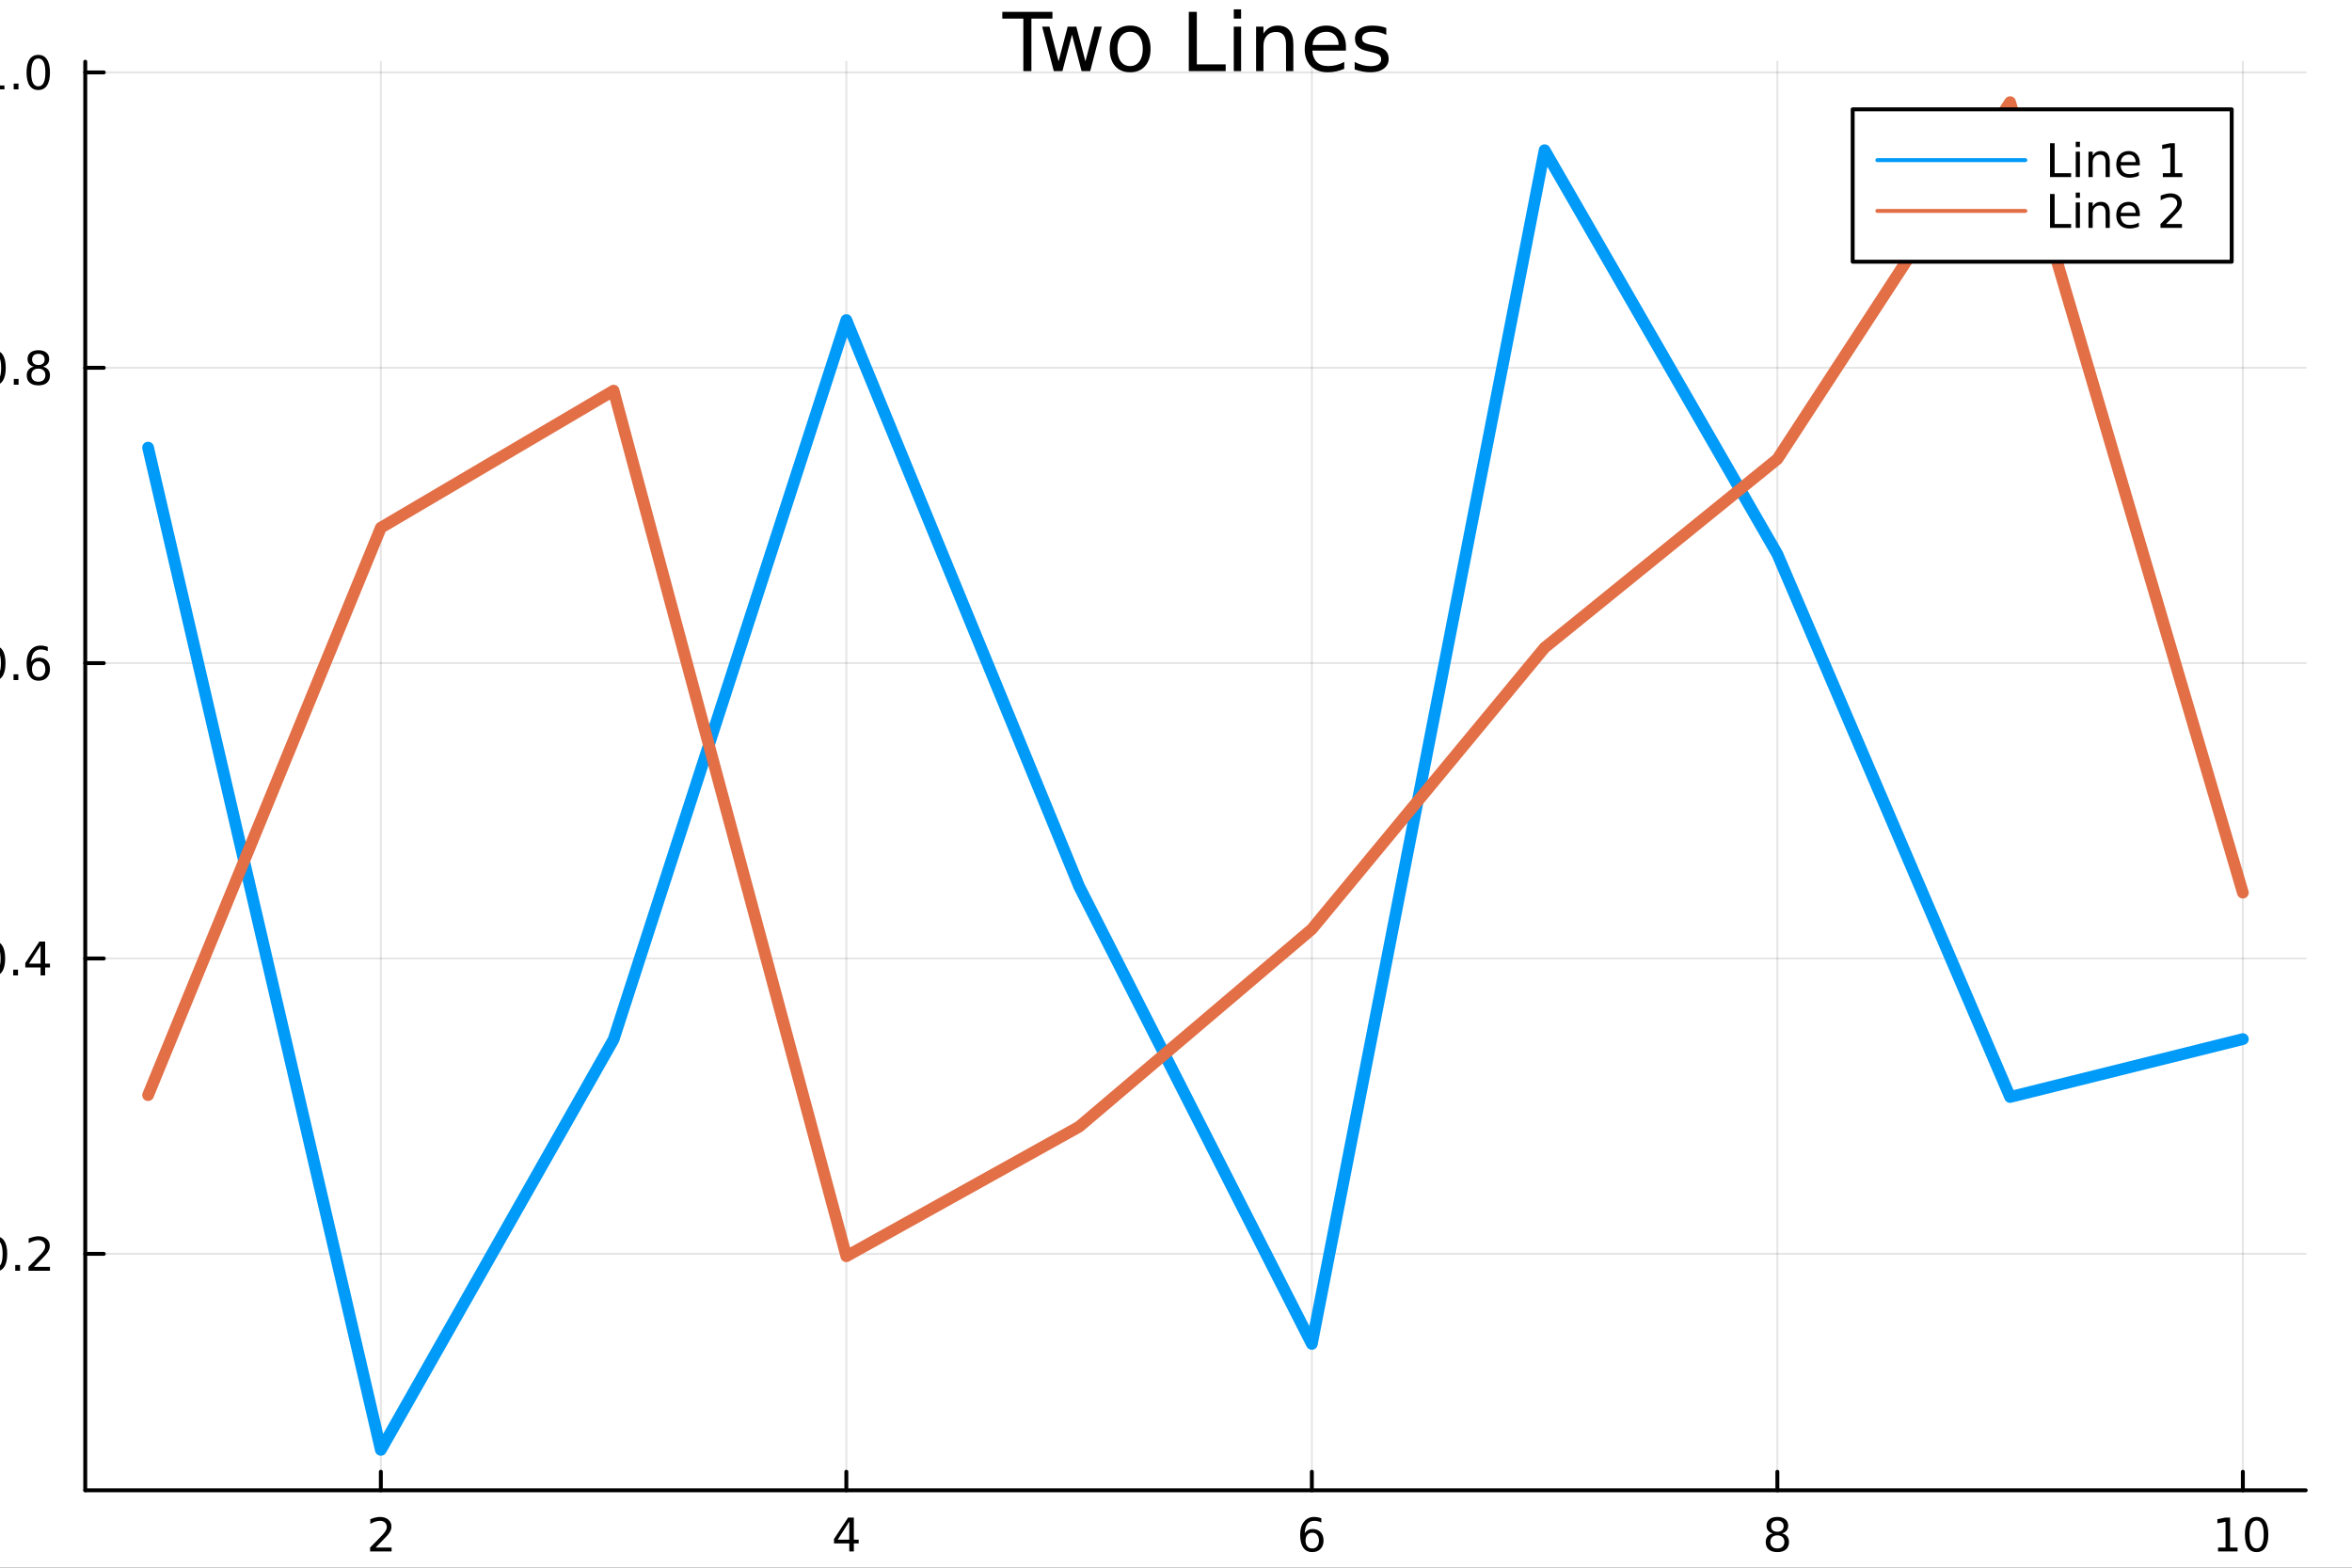 <?xml version="1.0" encoding="utf-8"?>
<svg xmlns="http://www.w3.org/2000/svg" xmlns:xlink="http://www.w3.org/1999/xlink" width="600" height="400" viewBox="0 0 2400 1600">
<rect x="0" y="0" width="2400" height="1600" fill="#333333" stroke="none"/>
<defs>
  <clipPath id="clip010">
    <rect x="0" y="0" width="2400" height="1600"/>
  </clipPath>
</defs>
<path clip-path="url(#clip010)" d="
M0 1600 L2400 1600 L2400 0 L0 0  Z
  " fill="#ffffff" fill-rule="evenodd" fill-opacity="1"/>
<defs>
  <clipPath id="clip011">
    <rect x="480" y="0" width="1681" height="1600"/>
  </clipPath>
</defs>
<path clip-path="url(#clip010)" d="
M86.992 1521.01 L2352.76 1521.01 L2352.76 62.992 L86.992 62.992  Z
  " fill="#ffffff" fill-rule="evenodd" fill-opacity="1"/>
<defs>
  <clipPath id="clip012">
    <rect x="86" y="62" width="2267" height="1459"/>
  </clipPath>
</defs>
<polyline clip-path="url(#clip012)" style="stroke:#000000; stroke-linecap:round; stroke-linejoin:round; stroke-width:2; stroke-opacity:0.1; fill:none" points="
  388.619,1521.01 388.619,62.992 
  "/>
<polyline clip-path="url(#clip012)" style="stroke:#000000; stroke-linecap:round; stroke-linejoin:round; stroke-width:2; stroke-opacity:0.1; fill:none" points="
  863.622,1521.01 863.622,62.992 
  "/>
<polyline clip-path="url(#clip012)" style="stroke:#000000; stroke-linecap:round; stroke-linejoin:round; stroke-width:2; stroke-opacity:0.1; fill:none" points="
  1338.62,1521.01 1338.62,62.992 
  "/>
<polyline clip-path="url(#clip012)" style="stroke:#000000; stroke-linecap:round; stroke-linejoin:round; stroke-width:2; stroke-opacity:0.1; fill:none" points="
  1813.63,1521.01 1813.63,62.992 
  "/>
<polyline clip-path="url(#clip012)" style="stroke:#000000; stroke-linecap:round; stroke-linejoin:round; stroke-width:2; stroke-opacity:0.1; fill:none" points="
  2288.63,1521.01 2288.63,62.992 
  "/>
<polyline clip-path="url(#clip010)" style="stroke:#000000; stroke-linecap:round; stroke-linejoin:round; stroke-width:4; stroke-opacity:1; fill:none" points="
  86.992,1521.01 2352.76,1521.01 
  "/>
<polyline clip-path="url(#clip010)" style="stroke:#000000; stroke-linecap:round; stroke-linejoin:round; stroke-width:4; stroke-opacity:1; fill:none" points="
  388.619,1521.01 388.619,1502.11 
  "/>
<polyline clip-path="url(#clip010)" style="stroke:#000000; stroke-linecap:round; stroke-linejoin:round; stroke-width:4; stroke-opacity:1; fill:none" points="
  863.622,1521.01 863.622,1502.11 
  "/>
<polyline clip-path="url(#clip010)" style="stroke:#000000; stroke-linecap:round; stroke-linejoin:round; stroke-width:4; stroke-opacity:1; fill:none" points="
  1338.62,1521.01 1338.62,1502.11 
  "/>
<polyline clip-path="url(#clip010)" style="stroke:#000000; stroke-linecap:round; stroke-linejoin:round; stroke-width:4; stroke-opacity:1; fill:none" points="
  1813.63,1521.01 1813.63,1502.11 
  "/>
<polyline clip-path="url(#clip010)" style="stroke:#000000; stroke-linecap:round; stroke-linejoin:round; stroke-width:4; stroke-opacity:1; fill:none" points="
  2288.63,1521.01 2288.63,1502.11 
  "/>
<path clip-path="url(#clip010)" d="M383.272 1579.47 L399.591 1579.47 L399.591 1583.41 L377.647 1583.41 L377.647 1579.47 Q380.309 1576.72 384.892 1572.09 Q389.499 1567.44 390.679 1566.09 Q392.924 1563.57 393.804 1561.83 Q394.707 1560.07 394.707 1558.38 Q394.707 1555.63 392.762 1553.89 Q390.841 1552.16 387.739 1552.16 Q385.54 1552.16 383.087 1552.92 Q380.656 1553.69 377.878 1555.24 L377.878 1550.51 Q380.702 1549.38 383.156 1548.8 Q385.61 1548.22 387.647 1548.22 Q393.017 1548.22 396.212 1550.91 Q399.406 1553.59 399.406 1558.08 Q399.406 1560.21 398.596 1562.13 Q397.809 1564.03 395.702 1566.63 Q395.124 1567.3 392.022 1570.51 Q388.92 1573.71 383.272 1579.47 Z" fill="#000000" fill-rule="evenodd" fill-opacity="1" /><path clip-path="url(#clip010)" d="M866.631 1552.92 L854.826 1571.37 L866.631 1571.37 L866.631 1552.92 M865.404 1548.85 L871.284 1548.85 L871.284 1571.37 L876.214 1571.37 L876.214 1575.26 L871.284 1575.26 L871.284 1583.41 L866.631 1583.41 L866.631 1575.26 L851.029 1575.26 L851.029 1570.75 L865.404 1548.85 Z" fill="#000000" fill-rule="evenodd" fill-opacity="1" /><path clip-path="url(#clip010)" d="M1339.03 1564.26 Q1335.88 1564.26 1334.03 1566.42 Q1332.2 1568.57 1332.2 1572.32 Q1332.2 1576.05 1334.03 1578.22 Q1335.88 1580.38 1339.03 1580.38 Q1342.18 1580.38 1344.01 1578.22 Q1345.86 1576.05 1345.86 1572.32 Q1345.86 1568.57 1344.01 1566.42 Q1342.18 1564.26 1339.03 1564.26 M1348.31 1549.61 L1348.31 1553.87 Q1346.55 1553.04 1344.75 1552.6 Q1342.96 1552.16 1341.21 1552.16 Q1336.58 1552.16 1334.12 1555.28 Q1331.69 1558.41 1331.34 1564.73 Q1332.71 1562.71 1334.77 1561.65 Q1336.83 1560.56 1339.31 1560.56 Q1344.52 1560.56 1347.53 1563.73 Q1350.56 1566.88 1350.56 1572.32 Q1350.56 1577.64 1347.41 1580.86 Q1344.26 1584.08 1339.03 1584.08 Q1333.03 1584.08 1329.86 1579.5 Q1326.69 1574.89 1326.69 1566.16 Q1326.69 1557.97 1330.58 1553.11 Q1334.47 1548.22 1341.02 1548.22 Q1342.78 1548.22 1344.56 1548.57 Q1346.37 1548.92 1348.31 1549.61 Z" fill="#000000" fill-rule="evenodd" fill-opacity="1" /><path clip-path="url(#clip010)" d="M1813.63 1567 Q1810.29 1567 1808.37 1568.78 Q1806.47 1570.56 1806.47 1573.69 Q1806.47 1576.81 1808.37 1578.59 Q1810.29 1580.38 1813.63 1580.38 Q1816.96 1580.38 1818.88 1578.59 Q1820.8 1576.79 1820.8 1573.69 Q1820.8 1570.56 1818.88 1568.78 Q1816.98 1567 1813.63 1567 M1808.95 1565.01 Q1805.94 1564.26 1804.25 1562.2 Q1802.59 1560.14 1802.59 1557.18 Q1802.59 1553.04 1805.53 1550.63 Q1808.49 1548.22 1813.63 1548.22 Q1818.79 1548.22 1821.73 1550.63 Q1824.67 1553.04 1824.67 1557.18 Q1824.67 1560.14 1822.98 1562.2 Q1821.31 1564.26 1818.33 1565.01 Q1821.71 1565.79 1823.58 1568.08 Q1825.48 1570.38 1825.48 1573.69 Q1825.48 1578.71 1822.4 1581.39 Q1819.35 1584.08 1813.63 1584.08 Q1807.91 1584.08 1804.83 1581.39 Q1801.78 1578.71 1801.78 1573.69 Q1801.78 1570.38 1803.67 1568.08 Q1805.57 1565.79 1808.95 1565.01 M1807.24 1557.62 Q1807.24 1560.31 1808.91 1561.81 Q1810.6 1563.32 1813.63 1563.32 Q1816.64 1563.32 1818.33 1561.81 Q1820.04 1560.31 1820.04 1557.62 Q1820.04 1554.94 1818.33 1553.43 Q1816.64 1551.93 1813.63 1551.93 Q1810.6 1551.93 1808.91 1553.43 Q1807.24 1554.94 1807.24 1557.62 Z" fill="#000000" fill-rule="evenodd" fill-opacity="1" /><path clip-path="url(#clip010)" d="M2263.32 1579.47 L2270.96 1579.47 L2270.96 1553.11 L2262.65 1554.77 L2262.65 1550.51 L2270.91 1548.85 L2275.59 1548.85 L2275.59 1579.47 L2283.23 1579.47 L2283.23 1583.41 L2263.32 1583.41 L2263.32 1579.47 Z" fill="#000000" fill-rule="evenodd" fill-opacity="1" /><path clip-path="url(#clip010)" d="M2302.67 1551.93 Q2299.06 1551.93 2297.23 1555.49 Q2295.42 1559.03 2295.42 1566.16 Q2295.42 1573.27 2297.23 1576.83 Q2299.06 1580.38 2302.67 1580.38 Q2306.3 1580.38 2308.11 1576.83 Q2309.94 1573.27 2309.94 1566.16 Q2309.94 1559.03 2308.11 1555.49 Q2306.3 1551.93 2302.67 1551.93 M2302.67 1548.22 Q2308.48 1548.22 2311.54 1552.83 Q2314.61 1557.41 2314.61 1566.16 Q2314.61 1574.89 2311.54 1579.5 Q2308.48 1584.08 2302.67 1584.08 Q2296.86 1584.08 2293.78 1579.5 Q2290.73 1574.89 2290.73 1566.16 Q2290.73 1557.41 2293.78 1552.83 Q2296.86 1548.22 2302.67 1548.22 Z" fill="#000000" fill-rule="evenodd" fill-opacity="1" /><polyline clip-path="url(#clip012)" style="stroke:#000000; stroke-linecap:round; stroke-linejoin:round; stroke-width:2; stroke-opacity:0.1; fill:none" points="
  86.992,1279.67 2352.76,1279.67 
  "/>
<polyline clip-path="url(#clip012)" style="stroke:#000000; stroke-linecap:round; stroke-linejoin:round; stroke-width:2; stroke-opacity:0.1; fill:none" points="
  86.992,978.229 2352.76,978.229 
  "/>
<polyline clip-path="url(#clip012)" style="stroke:#000000; stroke-linecap:round; stroke-linejoin:round; stroke-width:2; stroke-opacity:0.1; fill:none" points="
  86.992,676.79 2352.76,676.79 
  "/>
<polyline clip-path="url(#clip012)" style="stroke:#000000; stroke-linecap:round; stroke-linejoin:round; stroke-width:2; stroke-opacity:0.1; fill:none" points="
  86.992,375.351 2352.76,375.351 
  "/>
<polyline clip-path="url(#clip012)" style="stroke:#000000; stroke-linecap:round; stroke-linejoin:round; stroke-width:2; stroke-opacity:0.1; fill:none" points="
  86.992,73.912 2352.76,73.912 
  "/>
<polyline clip-path="url(#clip010)" style="stroke:#000000; stroke-linecap:round; stroke-linejoin:round; stroke-width:4; stroke-opacity:1; fill:none" points="
  86.992,1521.01 86.992,62.992 
  "/>
<polyline clip-path="url(#clip010)" style="stroke:#000000; stroke-linecap:round; stroke-linejoin:round; stroke-width:4; stroke-opacity:1; fill:none" points="
  86.992,1279.67 105.89,1279.67 
  "/>
<polyline clip-path="url(#clip010)" style="stroke:#000000; stroke-linecap:round; stroke-linejoin:round; stroke-width:4; stroke-opacity:1; fill:none" points="
  86.992,978.229 105.89,978.229 
  "/>
<polyline clip-path="url(#clip010)" style="stroke:#000000; stroke-linecap:round; stroke-linejoin:round; stroke-width:4; stroke-opacity:1; fill:none" points="
  86.992,676.79 105.89,676.79 
  "/>
<polyline clip-path="url(#clip010)" style="stroke:#000000; stroke-linecap:round; stroke-linejoin:round; stroke-width:4; stroke-opacity:1; fill:none" points="
  86.992,375.351 105.89,375.351 
  "/>
<polyline clip-path="url(#clip010)" style="stroke:#000000; stroke-linecap:round; stroke-linejoin:round; stroke-width:4; stroke-opacity:1; fill:none" points="
  86.992,73.912 105.89,73.912 
  "/>
<path clip-path="url(#clip010)" d="M-4.586 1265.47 Q-8.197 1265.47 -10.026 1269.03 Q-11.832 1272.57 -11.832 1279.7 Q-11.832 1286.81 -10.026 1290.37 Q-8.197 1293.92 -4.586 1293.92 Q-0.952 1293.92 0.854 1290.37 Q2.682 1286.81 2.682 1279.7 Q2.682 1272.57 0.854 1269.03 Q-0.952 1265.47 -4.586 1265.47 M-4.586 1261.76 Q1.224 1261.76 4.279 1266.37 Q7.358 1270.95 7.358 1279.7 Q7.358 1288.43 4.279 1293.04 Q1.224 1297.62 -4.586 1297.62 Q-10.396 1297.62 -13.475 1293.04 Q-16.531 1288.43 -16.531 1279.7 Q-16.531 1270.95 -13.475 1266.37 Q-10.396 1261.76 -4.586 1261.76 Z" fill="#000000" fill-rule="evenodd" fill-opacity="1" /><path clip-path="url(#clip010)" d="M15.576 1291.07 L20.46 1291.07 L20.46 1296.95 L15.576 1296.95 L15.576 1291.07 Z" fill="#000000" fill-rule="evenodd" fill-opacity="1" /><path clip-path="url(#clip010)" d="M34.673 1293.01 L50.992 1293.01 L50.992 1296.95 L29.048 1296.95 L29.048 1293.01 Q31.71 1290.26 36.293 1285.63 Q40.9 1280.98 42.08 1279.63 Q44.325 1277.11 45.205 1275.37 Q46.108 1273.62 46.108 1271.93 Q46.108 1269.17 44.163 1267.43 Q42.242 1265.7 39.14 1265.7 Q36.941 1265.7 34.488 1266.46 Q32.057 1267.23 29.279 1268.78 L29.279 1264.06 Q32.103 1262.92 34.557 1262.34 Q37.011 1261.76 39.048 1261.76 Q44.418 1261.76 47.612 1264.45 Q50.807 1267.13 50.807 1271.62 Q50.807 1273.75 49.997 1275.68 Q49.21 1277.57 47.103 1280.17 Q46.525 1280.84 43.423 1284.06 Q40.321 1287.25 34.673 1293.01 Z" fill="#000000" fill-rule="evenodd" fill-opacity="1" /><path clip-path="url(#clip010)" d="M-6.67 964.028 Q-10.281 964.028 -12.109 967.593 Q-13.915 971.134 -13.915 978.264 Q-13.915 985.37 -12.109 988.935 Q-10.281 992.477 -6.67 992.477 Q-3.035 992.477 -1.23 988.935 Q0.599 985.37 0.599 978.264 Q0.599 971.134 -1.23 967.593 Q-3.035 964.028 -6.67 964.028 M-6.67 960.324 Q-0.859 960.324 2.196 964.931 Q5.275 969.514 5.275 978.264 Q5.275 986.991 2.196 991.597 Q-0.859 996.181 -6.67 996.181 Q-12.48 996.181 -15.558 991.597 Q-18.614 986.991 -18.614 978.264 Q-18.614 969.514 -15.558 964.931 Q-12.48 960.324 -6.67 960.324 Z" fill="#000000" fill-rule="evenodd" fill-opacity="1" /><path clip-path="url(#clip010)" d="M13.492 989.63 L18.377 989.63 L18.377 995.509 L13.492 995.509 L13.492 989.63 Z" fill="#000000" fill-rule="evenodd" fill-opacity="1" /><path clip-path="url(#clip010)" d="M41.409 965.023 L29.603 983.472 L41.409 983.472 L41.409 965.023 M40.182 960.949 L46.062 960.949 L46.062 983.472 L50.992 983.472 L50.992 987.361 L46.062 987.361 L46.062 995.509 L41.409 995.509 L41.409 987.361 L25.807 987.361 L25.807 982.847 L40.182 960.949 Z" fill="#000000" fill-rule="evenodd" fill-opacity="1" /><path clip-path="url(#clip010)" d="M-6.346 662.589 Q-9.957 662.589 -11.785 666.154 Q-13.591 669.695 -13.591 676.825 Q-13.591 683.931 -11.785 687.496 Q-9.957 691.038 -6.346 691.038 Q-2.711 691.038 -0.906 687.496 Q0.923 683.931 0.923 676.825 Q0.923 669.695 -0.906 666.154 Q-2.711 662.589 -6.346 662.589 M-6.346 658.885 Q-0.535 658.885 2.52 663.492 Q5.599 668.075 5.599 676.825 Q5.599 685.552 2.52 690.158 Q-0.535 694.741 -6.346 694.741 Q-12.156 694.741 -15.234 690.158 Q-18.29 685.552 -18.29 676.825 Q-18.29 668.075 -15.234 663.492 Q-12.156 658.885 -6.346 658.885 Z" fill="#000000" fill-rule="evenodd" fill-opacity="1" /><path clip-path="url(#clip010)" d="M13.816 688.19 L18.701 688.19 L18.701 694.07 L13.816 694.07 L13.816 688.19 Z" fill="#000000" fill-rule="evenodd" fill-opacity="1" /><path clip-path="url(#clip010)" d="M39.464 674.927 Q36.316 674.927 34.464 677.079 Q32.636 679.232 32.636 682.982 Q32.636 686.709 34.464 688.885 Q36.316 691.038 39.464 691.038 Q42.612 691.038 44.441 688.885 Q46.293 686.709 46.293 682.982 Q46.293 679.232 44.441 677.079 Q42.612 674.927 39.464 674.927 M48.747 660.274 L48.747 664.533 Q46.987 663.7 45.182 663.26 Q43.4 662.82 41.64 662.82 Q37.011 662.82 34.557 665.945 Q32.127 669.07 31.779 675.39 Q33.145 673.376 35.205 672.311 Q37.265 671.223 39.742 671.223 Q44.95 671.223 47.96 674.394 Q50.992 677.542 50.992 682.982 Q50.992 688.306 47.844 691.524 Q44.696 694.741 39.464 694.741 Q33.469 694.741 30.298 690.158 Q27.127 685.552 27.127 676.825 Q27.127 668.63 31.015 663.769 Q34.904 658.885 41.455 658.885 Q43.214 658.885 44.997 659.232 Q46.802 659.58 48.747 660.274 Z" fill="#000000" fill-rule="evenodd" fill-opacity="1" /><path clip-path="url(#clip010)" d="M-6.091 361.15 Q-9.702 361.15 -11.531 364.714 Q-13.336 368.256 -13.336 375.386 Q-13.336 382.492 -11.531 386.057 Q-9.702 389.598 -6.091 389.598 Q-2.457 389.598 -0.651 386.057 Q1.178 382.492 1.178 375.386 Q1.178 368.256 -0.651 364.714 Q-2.457 361.15 -6.091 361.15 M-6.091 357.446 Q-0.281 357.446 2.775 362.052 Q5.853 366.636 5.853 375.386 Q5.853 384.112 2.775 388.719 Q-0.281 393.302 -6.091 393.302 Q-11.901 393.302 -14.98 388.719 Q-18.035 384.112 -18.035 375.386 Q-18.035 366.636 -14.98 362.052 Q-11.901 357.446 -6.091 357.446 Z" fill="#000000" fill-rule="evenodd" fill-opacity="1" /><path clip-path="url(#clip010)" d="M14.071 386.751 L18.955 386.751 L18.955 392.631 L14.071 392.631 L14.071 386.751 Z" fill="#000000" fill-rule="evenodd" fill-opacity="1" /><path clip-path="url(#clip010)" d="M39.14 376.219 Q35.807 376.219 33.886 378.001 Q31.988 379.784 31.988 382.909 Q31.988 386.034 33.886 387.816 Q35.807 389.598 39.14 389.598 Q42.474 389.598 44.395 387.816 Q46.316 386.011 46.316 382.909 Q46.316 379.784 44.395 378.001 Q42.497 376.219 39.14 376.219 M34.464 374.228 Q31.455 373.487 29.765 371.427 Q28.099 369.367 28.099 366.404 Q28.099 362.261 31.038 359.853 Q34.002 357.446 39.14 357.446 Q44.302 357.446 47.242 359.853 Q50.182 362.261 50.182 366.404 Q50.182 369.367 48.492 371.427 Q46.825 373.487 43.839 374.228 Q47.219 375.015 49.094 377.307 Q50.992 379.599 50.992 382.909 Q50.992 387.932 47.913 390.617 Q44.858 393.302 39.14 393.302 Q33.423 393.302 30.344 390.617 Q27.288 387.932 27.288 382.909 Q27.288 379.599 29.187 377.307 Q31.085 375.015 34.464 374.228 M32.752 366.844 Q32.752 369.529 34.418 371.034 Q36.108 372.538 39.14 372.538 Q42.15 372.538 43.839 371.034 Q45.552 369.529 45.552 366.844 Q45.552 364.159 43.839 362.654 Q42.15 361.15 39.14 361.15 Q36.108 361.15 34.418 362.654 Q32.752 364.159 32.752 366.844 Z" fill="#000000" fill-rule="evenodd" fill-opacity="1" /><path clip-path="url(#clip010)" d="M-15.373 87.257 L-7.734 87.257 L-7.734 60.891 L-16.045 62.557 L-16.045 58.298 L-7.781 56.632 L-3.105 56.632 L-3.105 87.257 L4.534 87.257 L4.534 91.192 L-15.373 91.192 L-15.373 87.257 Z" fill="#000000" fill-rule="evenodd" fill-opacity="1" /><path clip-path="url(#clip010)" d="M13.978 85.312 L18.863 85.312 L18.863 91.192 L13.978 91.192 L13.978 85.312 Z" fill="#000000" fill-rule="evenodd" fill-opacity="1" /><path clip-path="url(#clip010)" d="M39.048 59.71 Q35.437 59.71 33.608 63.275 Q31.802 66.817 31.802 73.946 Q31.802 81.053 33.608 84.618 Q35.437 88.159 39.048 88.159 Q42.682 88.159 44.487 84.618 Q46.316 81.053 46.316 73.946 Q46.316 66.817 44.487 63.275 Q42.682 59.71 39.048 59.71 M39.048 56.007 Q44.858 56.007 47.913 60.613 Q50.992 65.196 50.992 73.946 Q50.992 82.673 47.913 87.28 Q44.858 91.863 39.048 91.863 Q33.238 91.863 30.159 87.28 Q27.103 82.673 27.103 73.946 Q27.103 65.196 30.159 60.613 Q33.238 56.007 39.048 56.007 Z" fill="#000000" fill-rule="evenodd" fill-opacity="1" /><path clip-path="url(#clip010)" d="M1022.76 12.096 L1073.92 12.096 L1073.92 18.983 L1052.45 18.983 L1052.45 72.576 L1044.23 72.576 L1044.23 18.983 L1022.76 18.983 L1022.76 12.096 Z" fill="#000000" fill-rule="evenodd" fill-opacity="1" /><path clip-path="url(#clip010)" d="M1063.43 27.206 L1070.88 27.206 L1080.2 62.611 L1089.48 27.206 L1098.27 27.206 L1107.58 62.611 L1116.86 27.206 L1124.31 27.206 L1112.44 72.576 L1103.65 72.576 L1093.89 35.389 L1084.09 72.576 L1075.3 72.576 L1063.43 27.206 Z" fill="#000000" fill-rule="evenodd" fill-opacity="1" /><path clip-path="url(#clip010)" d="M1153.2 32.431 Q1147.2 32.431 1143.72 37.131 Q1140.23 41.789 1140.23 49.931 Q1140.23 58.074 1143.68 62.773 Q1147.16 67.431 1153.2 67.431 Q1159.15 67.431 1162.63 62.732 Q1166.12 58.033 1166.12 49.931 Q1166.12 41.87 1162.63 37.171 Q1159.15 32.431 1153.2 32.431 M1153.2 26.112 Q1162.92 26.112 1168.47 32.431 Q1174.02 38.751 1174.02 49.931 Q1174.02 61.071 1168.47 67.431 Q1162.92 73.751 1153.2 73.751 Q1143.43 73.751 1137.88 67.431 Q1132.37 61.071 1132.37 49.931 Q1132.37 38.751 1137.88 32.431 Q1143.43 26.112 1153.2 26.112 Z" fill="#000000" fill-rule="evenodd" fill-opacity="1" /><path clip-path="url(#clip010)" d="M1213.07 12.096 L1221.25 12.096 L1221.25 65.689 L1250.7 65.689 L1250.7 72.576 L1213.07 72.576 L1213.07 12.096 Z" fill="#000000" fill-rule="evenodd" fill-opacity="1" /><path clip-path="url(#clip010)" d="M1258.97 27.206 L1266.42 27.206 L1266.42 72.576 L1258.97 72.576 L1258.97 27.206 M1258.97 9.544 L1266.42 9.544 L1266.42 18.983 L1258.97 18.983 L1258.97 9.544 Z" fill="#000000" fill-rule="evenodd" fill-opacity="1" /><path clip-path="url(#clip010)" d="M1319.73 45.192 L1319.73 72.576 L1312.28 72.576 L1312.28 45.435 Q1312.28 38.994 1309.76 35.794 Q1307.25 32.594 1302.23 32.594 Q1296.19 32.594 1292.71 36.442 Q1289.23 40.29 1289.23 46.934 L1289.23 72.576 L1281.73 72.576 L1281.73 27.206 L1289.23 27.206 L1289.23 34.254 Q1291.9 30.163 1295.5 28.138 Q1299.15 26.112 1303.89 26.112 Q1311.71 26.112 1315.72 30.973 Q1319.73 35.794 1319.73 45.192 Z" fill="#000000" fill-rule="evenodd" fill-opacity="1" /><path clip-path="url(#clip010)" d="M1373.4 48.028 L1373.4 51.673 L1339.13 51.673 Q1339.62 59.37 1343.75 63.421 Q1347.92 67.431 1355.34 67.431 Q1359.63 67.431 1363.64 66.378 Q1367.69 65.325 1371.66 63.218 L1371.66 70.267 Q1367.65 71.968 1363.44 72.86 Q1359.23 73.751 1354.89 73.751 Q1344.03 73.751 1337.67 67.431 Q1331.35 61.112 1331.35 50.337 Q1331.35 39.197 1337.35 32.675 Q1343.39 26.112 1353.59 26.112 Q1362.75 26.112 1368.06 32.026 Q1373.4 37.9 1373.4 48.028 M1365.95 45.84 Q1365.87 39.723 1362.51 36.077 Q1359.18 32.431 1353.68 32.431 Q1347.44 32.431 1343.67 35.956 Q1339.94 39.48 1339.38 45.88 L1365.95 45.84 Z" fill="#000000" fill-rule="evenodd" fill-opacity="1" /><path clip-path="url(#clip010)" d="M1414.56 28.543 L1414.56 35.591 Q1411.4 33.971 1408 33.161 Q1404.6 32.35 1400.95 32.35 Q1395.4 32.35 1392.6 34.052 Q1389.85 35.753 1389.85 39.156 Q1389.85 41.749 1391.83 43.248 Q1393.82 44.706 1399.82 46.043 L1402.37 46.61 Q1410.31 48.311 1413.63 51.43 Q1416.99 54.509 1416.99 60.059 Q1416.99 66.378 1411.97 70.064 Q1406.99 73.751 1398.24 73.751 Q1394.59 73.751 1390.62 73.022 Q1386.69 72.333 1382.32 70.915 L1382.32 63.218 Q1386.45 65.365 1390.46 66.459 Q1394.47 67.512 1398.4 67.512 Q1403.66 67.512 1406.5 65.73 Q1409.33 63.907 1409.33 60.626 Q1409.33 57.588 1407.27 55.967 Q1405.24 54.347 1398.32 52.848 L1395.72 52.24 Q1388.8 50.782 1385.72 47.785 Q1382.64 44.746 1382.64 39.48 Q1382.64 33.08 1387.18 29.596 Q1391.71 26.112 1400.06 26.112 Q1404.19 26.112 1407.84 26.72 Q1411.48 27.327 1414.56 28.543 Z" fill="#000000" fill-rule="evenodd" fill-opacity="1" /><polyline clip-path="url(#clip012)" style="stroke:#009af9; stroke-linecap:round; stroke-linejoin:round; stroke-width:12; stroke-opacity:1; fill:none" points="
  151.118,456.836 388.619,1479.74 626.12,1060.89 863.622,326.677 1101.12,904.617 1338.62,1371.59 1576.13,153.307 1813.63,565.564 2051.13,1119.6 2288.63,1060.53 
  
  "/>
<polyline clip-path="url(#clip012)" style="stroke:#e26f46; stroke-linecap:round; stroke-linejoin:round; stroke-width:12; stroke-opacity:1; fill:none" points="
  151.118,1117.71 388.619,538.587 626.12,398.681 863.622,1282.13 1101.12,1149.94 1338.62,948.28 1576.13,661.057 1813.63,468.536 2051.13,104.257 2288.63,911.024 
  
  "/>
<path clip-path="url(#clip010)" d="
M1890.48 267.113 L2277.23 267.113 L2277.23 111.593 L1890.48 111.593  Z
  " fill="#ffffff" fill-rule="evenodd" fill-opacity="1"/>
<polyline clip-path="url(#clip010)" style="stroke:#000000; stroke-linecap:round; stroke-linejoin:round; stroke-width:4; stroke-opacity:1; fill:none" points="
  1890.48,267.113 2277.23,267.113 2277.23,111.593 1890.48,111.593 1890.48,267.113 
  "/>
<polyline clip-path="url(#clip010)" style="stroke:#009af9; stroke-linecap:round; stroke-linejoin:round; stroke-width:4; stroke-opacity:1; fill:none" points="
  1915.65,163.433 2066.71,163.433 
  "/>
<path clip-path="url(#clip010)" d="M2091.88 146.153 L2096.56 146.153 L2096.56 176.777 L2113.39 176.777 L2113.39 180.713 L2091.88 180.713 L2091.88 146.153 Z" fill="#000000" fill-rule="evenodd" fill-opacity="1" /><path clip-path="url(#clip010)" d="M2118.11 154.787 L2122.37 154.787 L2122.37 180.713 L2118.11 180.713 L2118.11 154.787 M2118.11 144.694 L2122.37 144.694 L2122.37 150.088 L2118.11 150.088 L2118.11 144.694 Z" fill="#000000" fill-rule="evenodd" fill-opacity="1" /><path clip-path="url(#clip010)" d="M2152.83 165.065 L2152.83 180.713 L2148.57 180.713 L2148.57 165.203 Q2148.57 161.523 2147.14 159.694 Q2145.7 157.866 2142.83 157.866 Q2139.38 157.866 2137.39 160.065 Q2135.4 162.264 2135.4 166.06 L2135.4 180.713 L2131.12 180.713 L2131.12 154.787 L2135.4 154.787 L2135.4 158.815 Q2136.93 156.477 2138.99 155.319 Q2141.07 154.162 2143.78 154.162 Q2148.25 154.162 2150.54 156.94 Q2152.83 159.694 2152.83 165.065 Z" fill="#000000" fill-rule="evenodd" fill-opacity="1" /><path clip-path="url(#clip010)" d="M2183.5 166.685 L2183.5 168.768 L2163.92 168.768 Q2164.2 173.166 2166.56 175.481 Q2168.94 177.773 2173.18 177.773 Q2175.63 177.773 2177.92 177.171 Q2180.24 176.569 2182.51 175.365 L2182.51 179.393 Q2180.21 180.365 2177.81 180.875 Q2175.4 181.384 2172.92 181.384 Q2166.72 181.384 2163.08 177.773 Q2159.47 174.162 2159.47 168.004 Q2159.47 161.639 2162.9 157.912 Q2166.35 154.162 2172.18 154.162 Q2177.41 154.162 2180.45 157.541 Q2183.5 160.898 2183.5 166.685 M2179.24 165.435 Q2179.2 161.94 2177.27 159.856 Q2175.38 157.773 2172.23 157.773 Q2168.66 157.773 2166.51 159.787 Q2164.38 161.801 2164.06 165.458 L2179.24 165.435 Z" fill="#000000" fill-rule="evenodd" fill-opacity="1" /><path clip-path="url(#clip010)" d="M2206.97 176.777 L2214.61 176.777 L2214.61 150.412 L2206.3 152.079 L2206.3 147.819 L2214.57 146.153 L2219.24 146.153 L2219.24 176.777 L2226.88 176.777 L2226.88 180.713 L2206.97 180.713 L2206.97 176.777 Z" fill="#000000" fill-rule="evenodd" fill-opacity="1" /><polyline clip-path="url(#clip010)" style="stroke:#e26f46; stroke-linecap:round; stroke-linejoin:round; stroke-width:4; stroke-opacity:1; fill:none" points="
  1915.65,215.273 2066.71,215.273 
  "/>
<path clip-path="url(#clip010)" d="M2091.88 197.993 L2096.56 197.993 L2096.56 228.617 L2113.39 228.617 L2113.39 232.553 L2091.88 232.553 L2091.88 197.993 Z" fill="#000000" fill-rule="evenodd" fill-opacity="1" /><path clip-path="url(#clip010)" d="M2118.11 206.627 L2122.37 206.627 L2122.37 232.553 L2118.11 232.553 L2118.11 206.627 M2118.11 196.534 L2122.37 196.534 L2122.37 201.928 L2118.11 201.928 L2118.11 196.534 Z" fill="#000000" fill-rule="evenodd" fill-opacity="1" /><path clip-path="url(#clip010)" d="M2152.83 216.905 L2152.83 232.553 L2148.57 232.553 L2148.57 217.043 Q2148.57 213.363 2147.14 211.534 Q2145.7 209.706 2142.83 209.706 Q2139.38 209.706 2137.39 211.905 Q2135.4 214.104 2135.4 217.9 L2135.4 232.553 L2131.12 232.553 L2131.12 206.627 L2135.4 206.627 L2135.4 210.655 Q2136.93 208.317 2138.99 207.159 Q2141.07 206.002 2143.78 206.002 Q2148.25 206.002 2150.54 208.78 Q2152.83 211.534 2152.83 216.905 Z" fill="#000000" fill-rule="evenodd" fill-opacity="1" /><path clip-path="url(#clip010)" d="M2183.5 218.525 L2183.5 220.608 L2163.92 220.608 Q2164.2 225.006 2166.56 227.321 Q2168.94 229.613 2173.18 229.613 Q2175.63 229.613 2177.92 229.011 Q2180.24 228.409 2182.51 227.205 L2182.51 231.233 Q2180.21 232.205 2177.81 232.715 Q2175.4 233.224 2172.92 233.224 Q2166.72 233.224 2163.08 229.613 Q2159.47 226.002 2159.47 219.844 Q2159.47 213.479 2162.9 209.752 Q2166.35 206.002 2172.18 206.002 Q2177.41 206.002 2180.45 209.381 Q2183.5 212.738 2183.5 218.525 M2179.24 217.275 Q2179.2 213.78 2177.27 211.696 Q2175.38 209.613 2172.23 209.613 Q2168.66 209.613 2166.51 211.627 Q2164.38 213.641 2164.06 217.298 L2179.24 217.275 Z" fill="#000000" fill-rule="evenodd" fill-opacity="1" /><path clip-path="url(#clip010)" d="M2210.19 228.617 L2226.51 228.617 L2226.51 232.553 L2204.57 232.553 L2204.57 228.617 Q2207.23 225.863 2211.81 221.233 Q2216.42 216.581 2217.6 215.238 Q2219.84 212.715 2220.72 210.979 Q2221.63 209.219 2221.63 207.53 Q2221.63 204.775 2219.68 203.039 Q2217.76 201.303 2214.66 201.303 Q2212.46 201.303 2210.01 202.067 Q2207.57 202.831 2204.8 204.382 L2204.8 199.659 Q2207.62 198.525 2210.07 197.946 Q2212.53 197.368 2214.57 197.368 Q2219.94 197.368 2223.13 200.053 Q2226.32 202.738 2226.32 207.229 Q2226.32 209.358 2225.51 211.28 Q2224.73 213.178 2222.62 215.77 Q2222.04 216.442 2218.94 219.659 Q2215.84 222.854 2210.19 228.617 Z" fill="#000000" fill-rule="evenodd" fill-opacity="1" /></svg>
